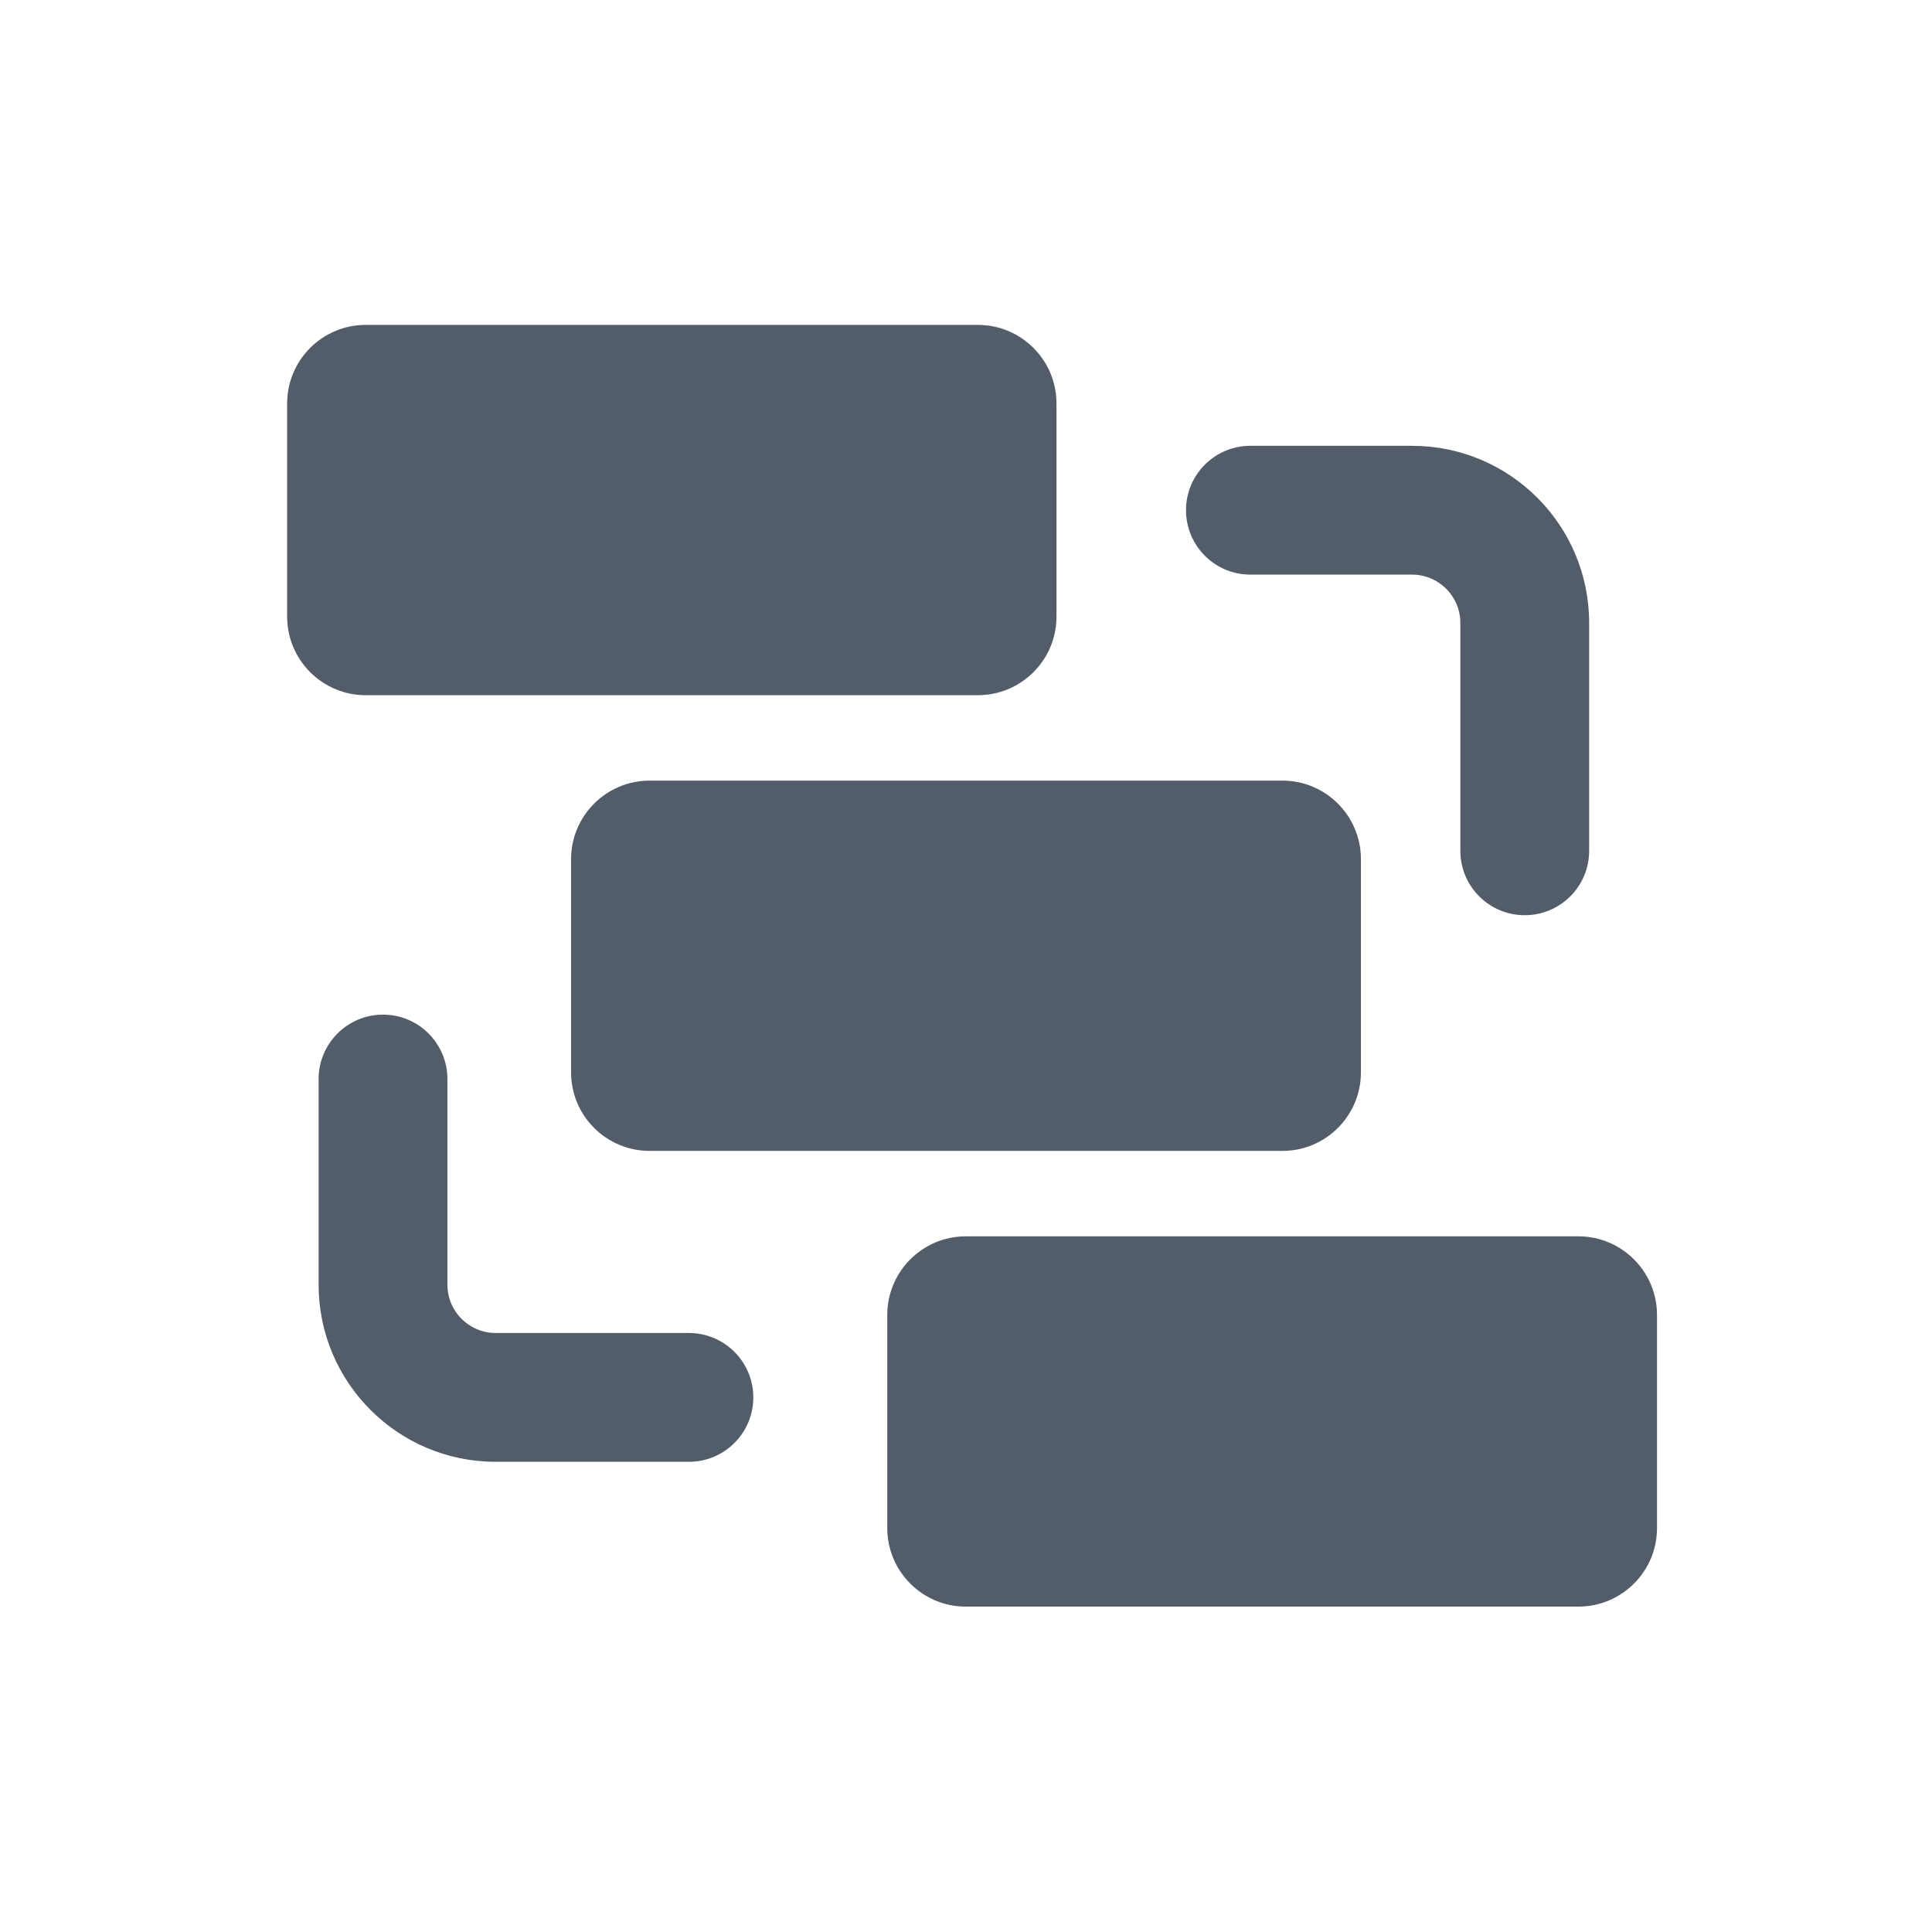 <svg width="24" height="24" viewBox="0 0 24 24" fill="none" xmlns="http://www.w3.org/2000/svg">
	<path d="M3.567 5.013C3.567 4.473 4.004 4.036 4.543 4.036H12.147C12.687 4.036 13.124 4.473 13.124 5.013V7.659C13.124 8.199 12.687 8.636 12.147 8.636H4.543C4.004 8.636 3.567 8.199 3.567 7.659V5.013Z" fill="#535C69"/>
	<path d="M7.094 10.674C7.094 10.134 7.531 9.697 8.071 9.697H15.93C16.469 9.697 16.906 10.134 16.906 10.674V13.321C16.906 13.86 16.469 14.297 15.93 14.297H8.071C7.531 14.297 7.094 13.86 7.094 13.321V10.674Z" fill="#535C69"/>
	<path d="M11.022 16.335C11.022 15.796 11.459 15.358 11.998 15.358H19.607C20.146 15.358 20.584 15.796 20.584 16.335V18.982C20.584 19.521 20.146 19.958 19.607 19.958H11.998C11.459 19.958 11.022 19.521 11.022 18.982V16.335Z" fill="#535C69"/>
	<path fill-rule="evenodd" clip-rule="evenodd" d="M14.733 6.338C14.733 5.896 15.091 5.538 15.533 5.538H17.541C18.756 5.538 19.741 6.523 19.741 7.738V10.569C19.741 11.011 19.383 11.369 18.941 11.369C18.499 11.369 18.141 11.011 18.141 10.569V7.738C18.141 7.407 17.872 7.138 17.541 7.138H15.533C15.091 7.138 14.733 6.78 14.733 6.338Z" fill="#535C69"/>
	<path fill-rule="evenodd" clip-rule="evenodd" d="M6.158 16.559H8.558C9 16.559 9.358 16.918 9.358 17.359C9.358 17.801 9 18.159 8.558 18.159H6.158C4.943 18.159 3.958 17.174 3.958 15.959L3.958 13.404C3.958 12.963 4.316 12.604 4.758 12.604C5.2 12.604 5.558 12.963 5.558 13.404L5.558 15.959C5.558 16.291 5.827 16.559 6.158 16.559Z" fill="#535C69"/>
</svg>
